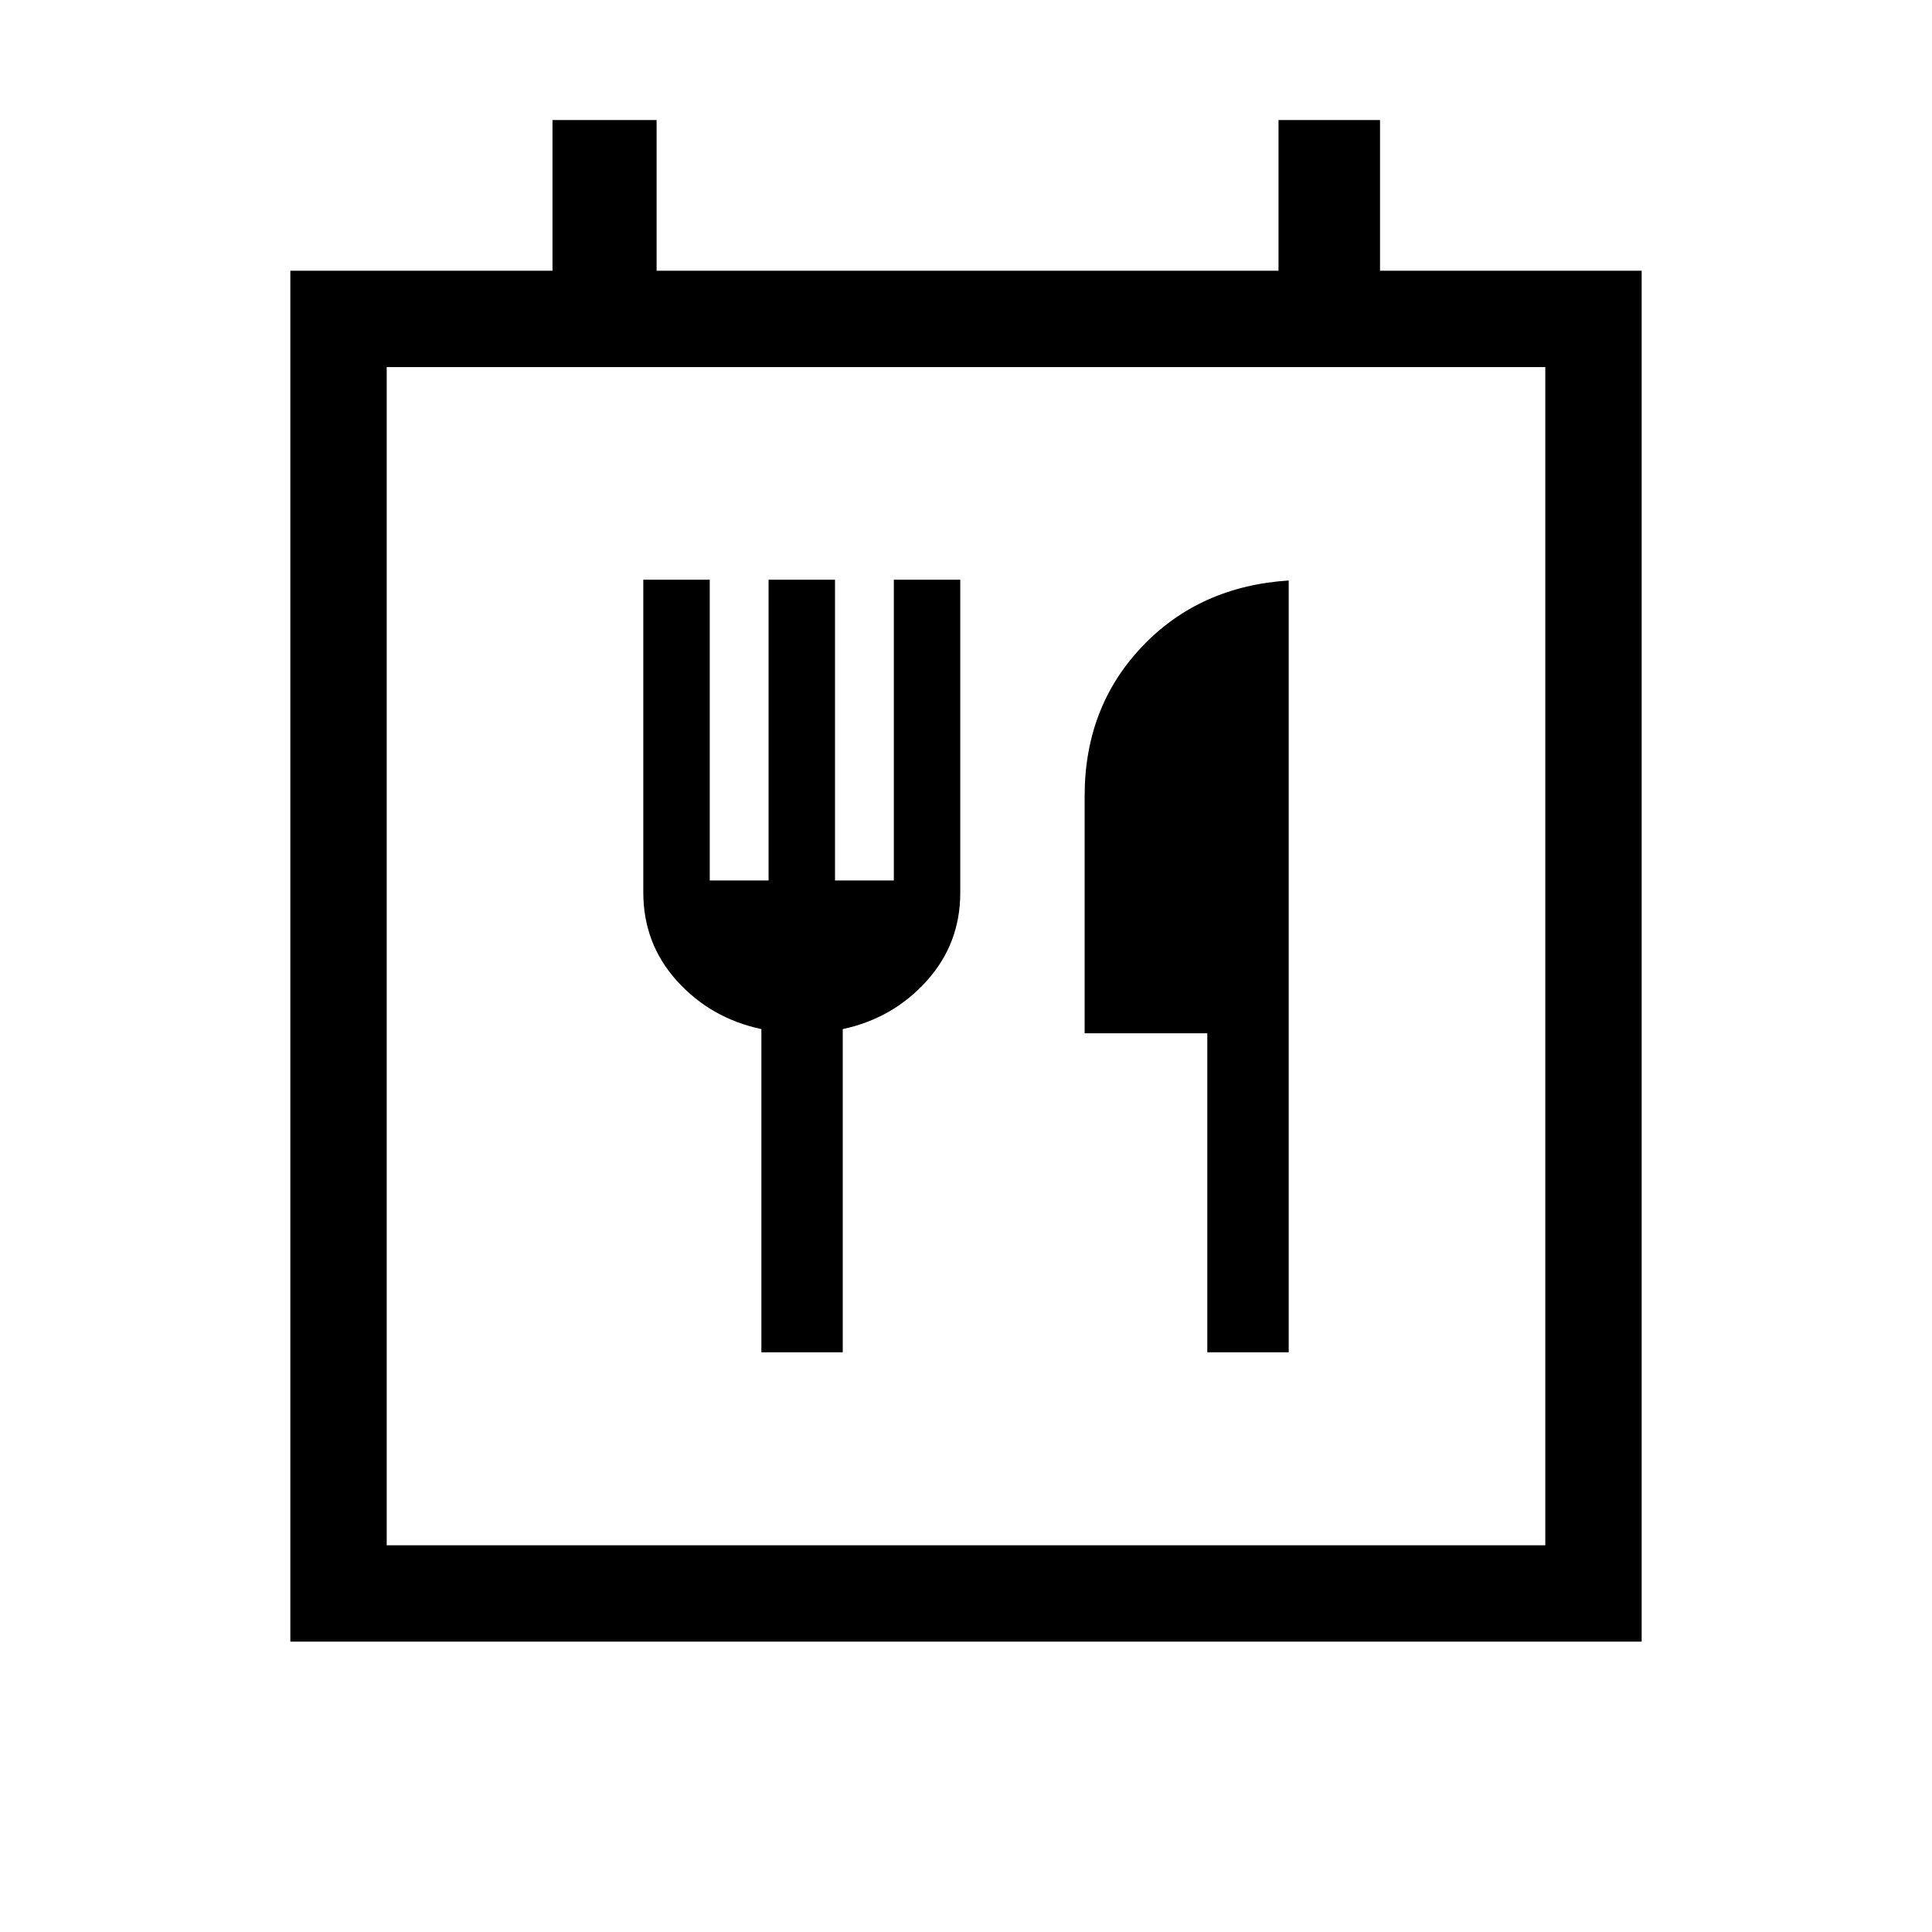 <svg xmlns="http://www.w3.org/2000/svg" height="40" viewBox="0 -960 960 960" width="40"><path d="M144.27-144.27v-681.2h130.26v-74.88h51.73v74.88h309.02v-74.88h50.45v74.88h130v681.2H144.27Zm623.58-47.88v-585.44h-575.7v585.44h575.7Zm-389.52-95.9h40.43v-160.6q24.95-5.34 41.67-23.89 16.72-18.55 16.72-43.81v-155.6h-33.01v149.46h-29.23v-149.46H381.9v149.46h-29.23v-149.46h-33.02v155.31q0 25.61 16.8 44.13 16.79 18.52 41.88 23.86v160.6Zm221.57 0h40.45v-383.51q-44.47 2.89-72.93 32.92-28.47 30.03-28.47 74.22v117.85h60.95v158.52Zm-407.75 95.9v-585.44 585.44Z"/></svg>